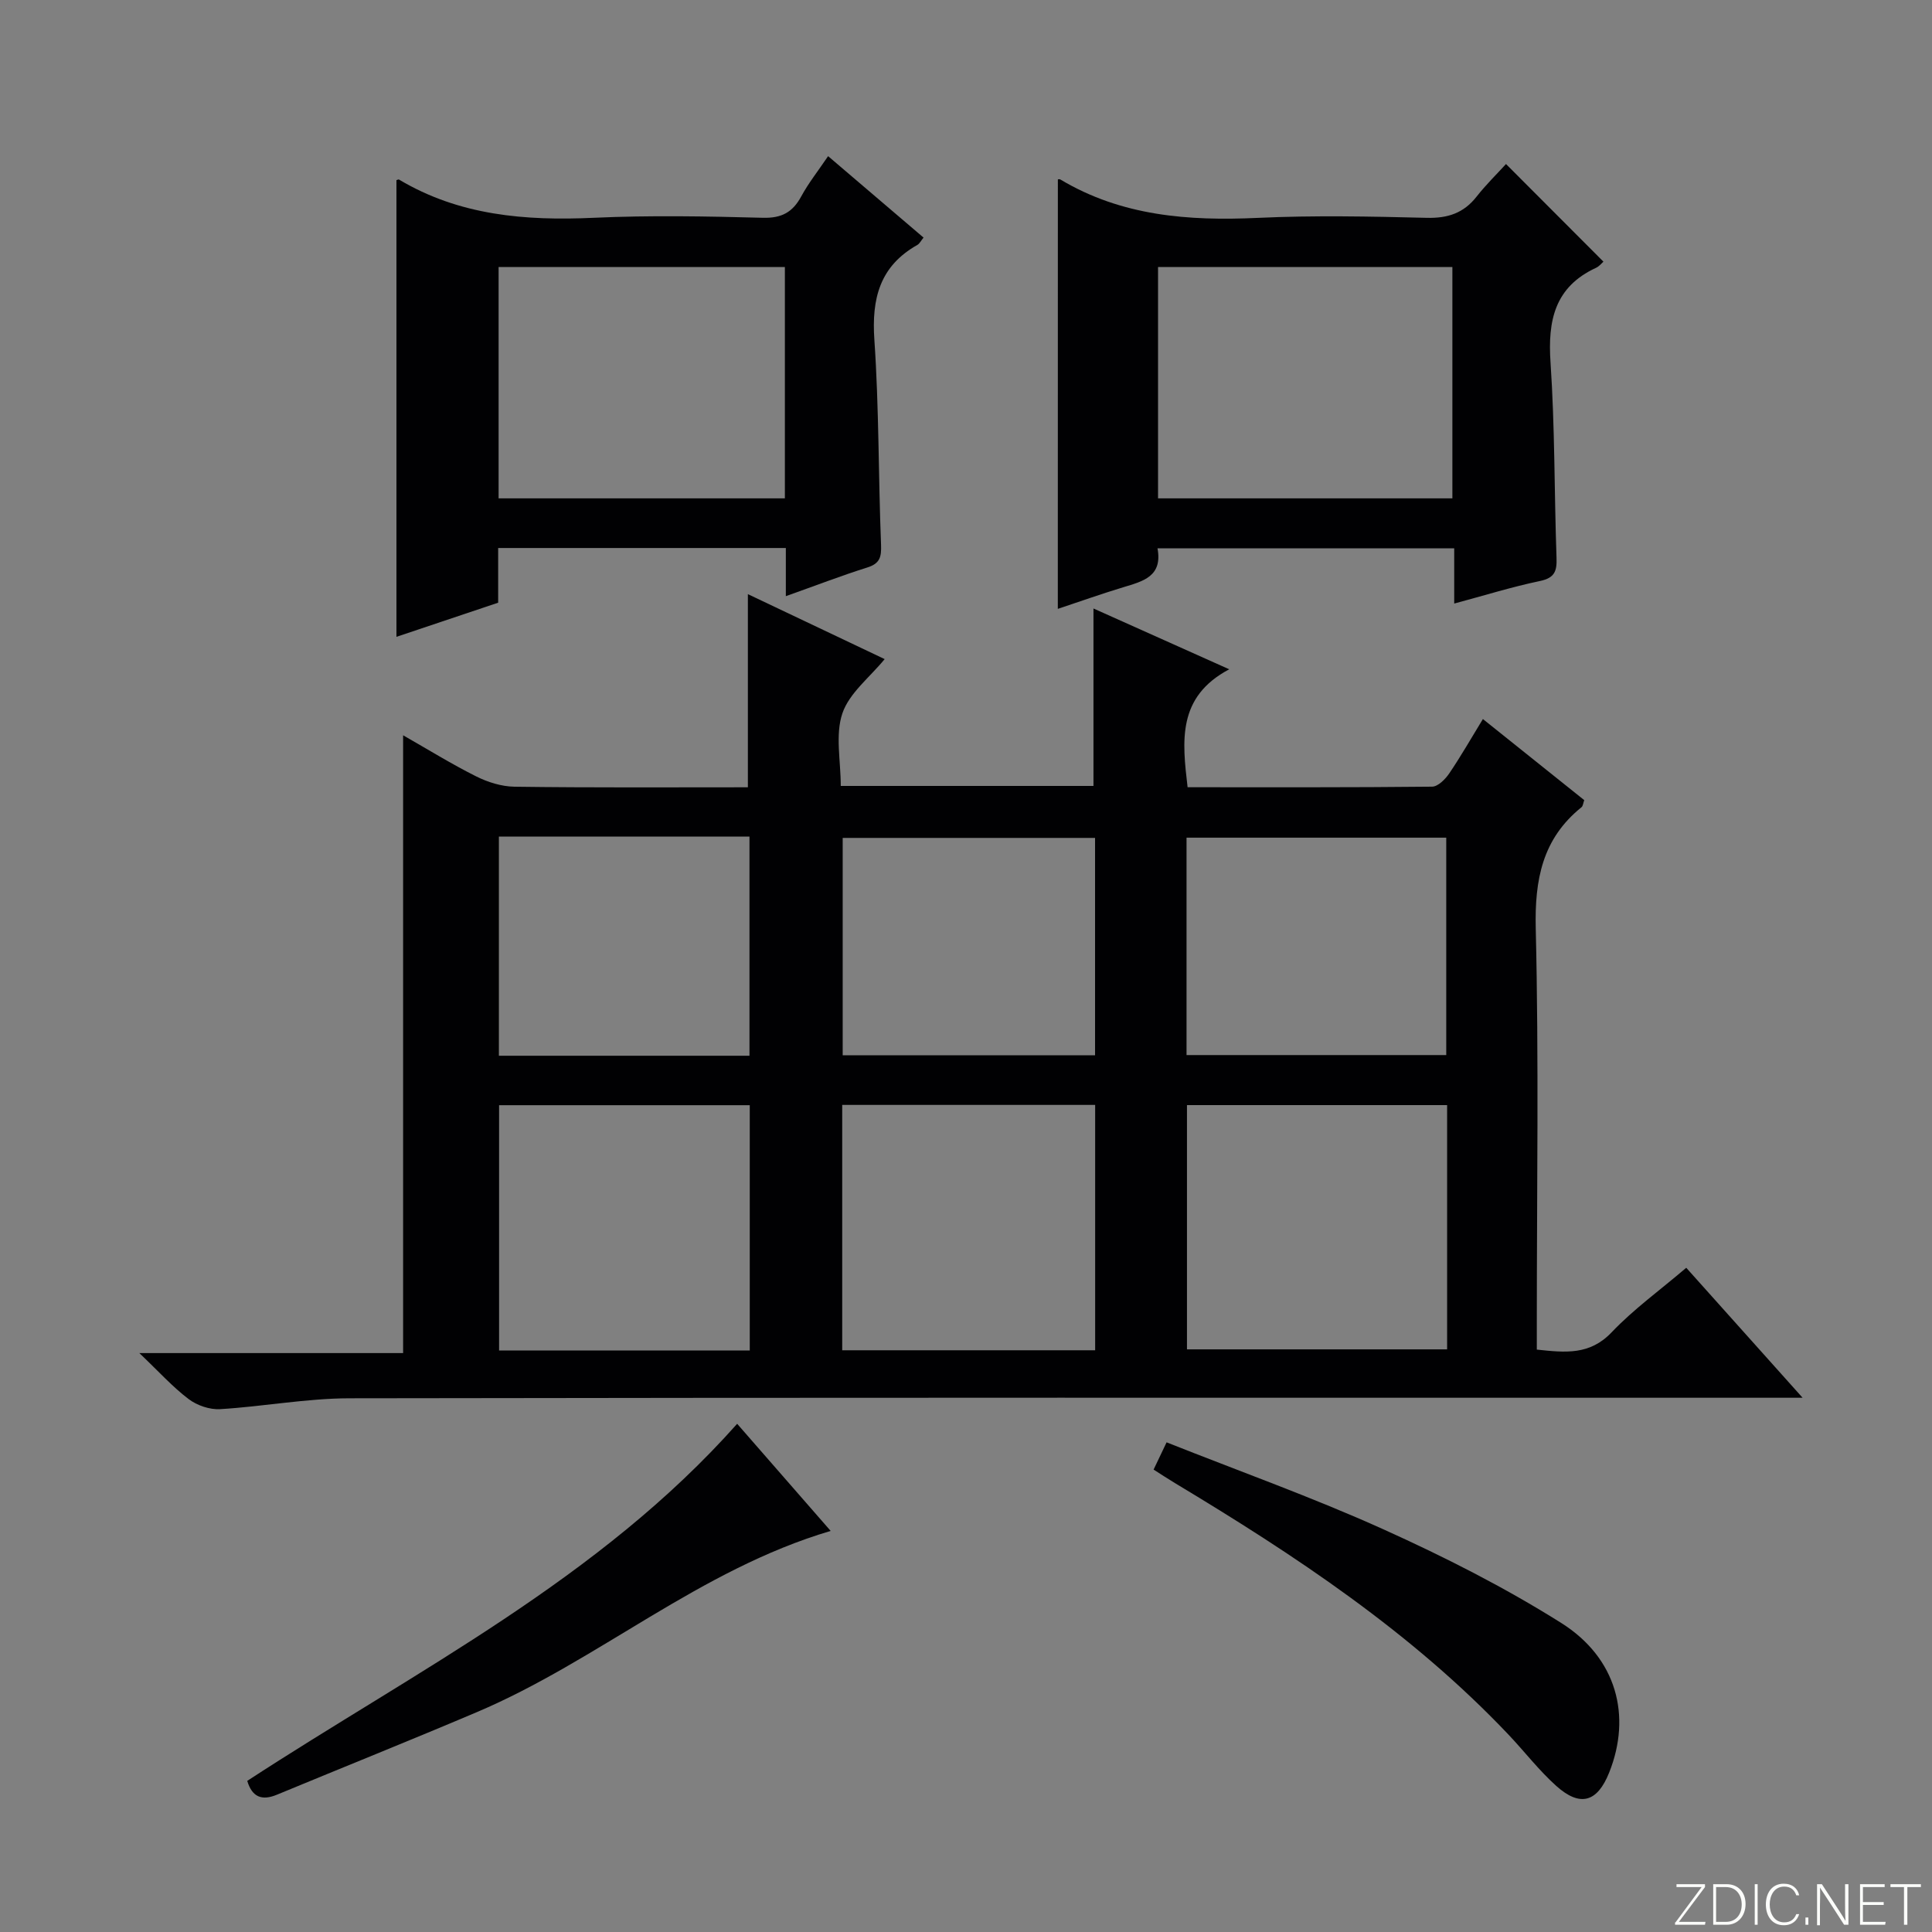 <svg enable-background="new 0 0 400 400" viewBox="0 0 400 400" xmlns="http://www.w3.org/2000/svg"><rect x="0" y="0" width="400" height="400" fill="#808080" stroke="none"/><g fill="#fbfcfa"><path d="m346.9 398 5.4-7.3h-5.2v-.6h5.9v.6l-5.4 7.2h5.5l-.1.6h-6.2v-.5z"/><path d="m354.7 390.1h2.8c2.3 0 3.9 1.6 3.9 4.1s-1.6 4.3-3.9 4.3h-2.8zm.6 7.8h2c2.2 0 3.3-1.6 3.3-3.6 0-1.8-1-3.6-3.3-3.6h-2z"/><path d="m363.9 390.1v8.4h-.6v-8.4z"/><path d="m372.5 396.3c-.4 1.3-1.4 2.3-3.2 2.3-2.4 0-3.7-1.9-3.7-4.3 0-2.3 1.2-4.3 3.7-4.3 1.8 0 2.9 1 3.2 2.4h-.6c-.4-1.1-1.1-1.8-2.5-1.8-2.1 0-3 1.9-3 3.7s.9 3.7 3 3.7c1.4 0 2.1-.7 2.5-1.7z"/><path d="m373.8 398.5v-1.5h.6v1.5z"/><path d="m376.2 398.5v-8.4h1c1.3 2 4.4 6.7 4.9 7.6-.1-1.2-.1-2.4-.1-3.8v-3.8h.7v8.4h-.9c-1.2-1.9-4.4-6.8-5-7.7.1 1.1 0 2.3 0 3.9v3.9h-.6z"/><path d="m390 394.4h-4.3v3.5h4.7l-.1.6h-5.2v-8.4h5.1v.6h-4.5v3.1h4.3v.7z"/><path d="m394.2 390.7h-2.8v-.6h6.3v.6h-2.8v7.8h-.7z"/></g><path d="m154.84 163c0-13.41 0-26.47 0-39.99 9.22 4.38 18.71 8.88 28.32 13.45-3.08 3.77-7.32 7.02-8.75 11.22-1.51 4.45-.34 9.81-.34 15.04h52.32c0-12.14 0-24.2 0-36.74 8.99 4.03 18.03 8.08 28.11 12.59-10.81 5.72-9.74 14.86-8.62 24.42 17 0 33.81.06 50.62-.12 1.21-.01 2.73-1.53 3.54-2.73 2.4-3.53 4.52-7.25 6.98-11.27 7.24 5.79 14.08 11.27 20.98 16.79-.23.63-.26 1.22-.57 1.47-8.11 6.53-9.71 15-9.47 25.13.65 27.15.22 54.33.22 81.49v5.67c5.93.63 10.97 1.18 15.5-3.59 4.55-4.78 10-8.71 15.44-13.35 7.74 8.65 15.34 17.14 24.09 26.91-3.36 0-5.37 0-7.37 0-97.83 0-195.67-.06-293.5.11-8.92.02-17.83 1.71-26.77 2.25-2.15.13-4.78-.77-6.52-2.09-3.3-2.49-6.11-5.63-10.2-9.52h54.61c0-42.84 0-85.04 0-127.91 5.07 2.89 9.97 5.93 15.1 8.5 2.41 1.21 5.27 2.11 7.94 2.15 16.15.22 32.3.12 48.34.12zm90.91 116.37h53.86c0-17.05 0-33.64 0-50.57-18.05 0-35.88 0-53.86 0zm-90.52-50.55c-17.6 0-34.78 0-51.9 0v50.79h51.9c0-16.93 0-33.65 0-50.79zm71.51 50.74c0-17.23 0-33.84 0-50.8-17.56 0-34.94 0-52.37 0v50.8zm18.92-61.12h53.77c0-15.28 0-30.17 0-45.01-18.12 0-35.84 0-53.77 0zm-18.94-44.96c-17.73 0-35.07 0-52.25 0v45.01h52.25c0-15.1 0-29.85 0-45.01zm-123.43-.27v45.37h51.88c0-15.19 0-30.21 0-45.37-17.4 0-34.37 0-51.88 0z" fill="#010103"/><path d="m219.02 37.16c-.09 0 .31-.13.55.02 12.66 7.56 26.49 8.59 40.83 7.93 11.63-.54 23.32-.3 34.97-.01 4.36.11 7.65-.96 10.34-4.39 1.95-2.48 4.22-4.7 6.09-6.75 6.98 6.99 13.51 13.54 20.17 20.21-.29.25-.82.95-1.53 1.28-8.56 3.96-10.01 10.9-9.42 19.6.91 13.43.77 26.93 1.24 40.4.1 2.75-.33 4.19-3.42 4.84-5.83 1.22-11.53 3-17.76 4.67 0-3.92 0-7.5 0-11.43-20.61 0-40.81 0-61.43 0 1.09 5.84-3.03 6.82-7.08 8.05-4.59 1.39-9.11 3-13.56 4.48.01-29.74.01-59.34.01-88.9zm20.74 66.02h60.94c0-16.17 0-31.92 0-47.9-20.39 0-40.49 0-60.94 0z" fill="#010103"/><path d="m162.7 123.43c0-3.83 0-6.76 0-9.97-20.04 0-39.6 0-59.56 0v11.32c-7.32 2.46-14.38 4.83-21.06 7.07 0-31.58 0-63.07 0-94.55.2-.05.42-.19.52-.13 12.51 7.47 26.17 8.57 40.36 7.92 11.64-.53 23.33-.31 34.99 0 3.9.1 6.16-1.15 7.94-4.43 1.49-2.75 3.47-5.24 5.56-8.33 6.67 5.69 13.08 11.15 19.76 16.86-.53.64-.81 1.25-1.28 1.52-7.79 4.39-9.49 11.1-8.9 19.66.97 14.1.82 28.27 1.38 42.4.1 2.56-.23 3.91-2.87 4.73-5.37 1.69-10.61 3.72-16.84 5.93zm-59.47-68.14v47.89h59.27c0-16.16 0-31.91 0-47.89-19.78 0-39.23 0-59.27 0z" fill="#010103"/><path d="m51.19 368.71c35.15-22.93 72.85-41.77 101.43-73.93 6.44 7.37 12.81 14.68 19.36 22.18-27.19 8.05-48.14 26.87-73.28 37.53-13.74 5.83-27.59 11.38-41.38 17.09-3.12 1.29-5.13.48-6.13-2.87z" fill="#010103"/><path d="m238.84 304.26c.86-1.81 1.62-3.41 2.69-5.64 15.04 5.97 30.19 11.38 44.8 17.97 12.66 5.71 25.17 12.04 36.91 19.43 11.51 7.25 14.59 19.26 9.93 30.95-2.45 6.16-6.01 7.23-10.97 2.78-3.57-3.2-6.54-7.08-9.85-10.58-20.12-21.24-44.25-37.18-69.12-52.13-1.42-.85-2.78-1.76-4.39-2.78z" fill="#010103"/></svg>